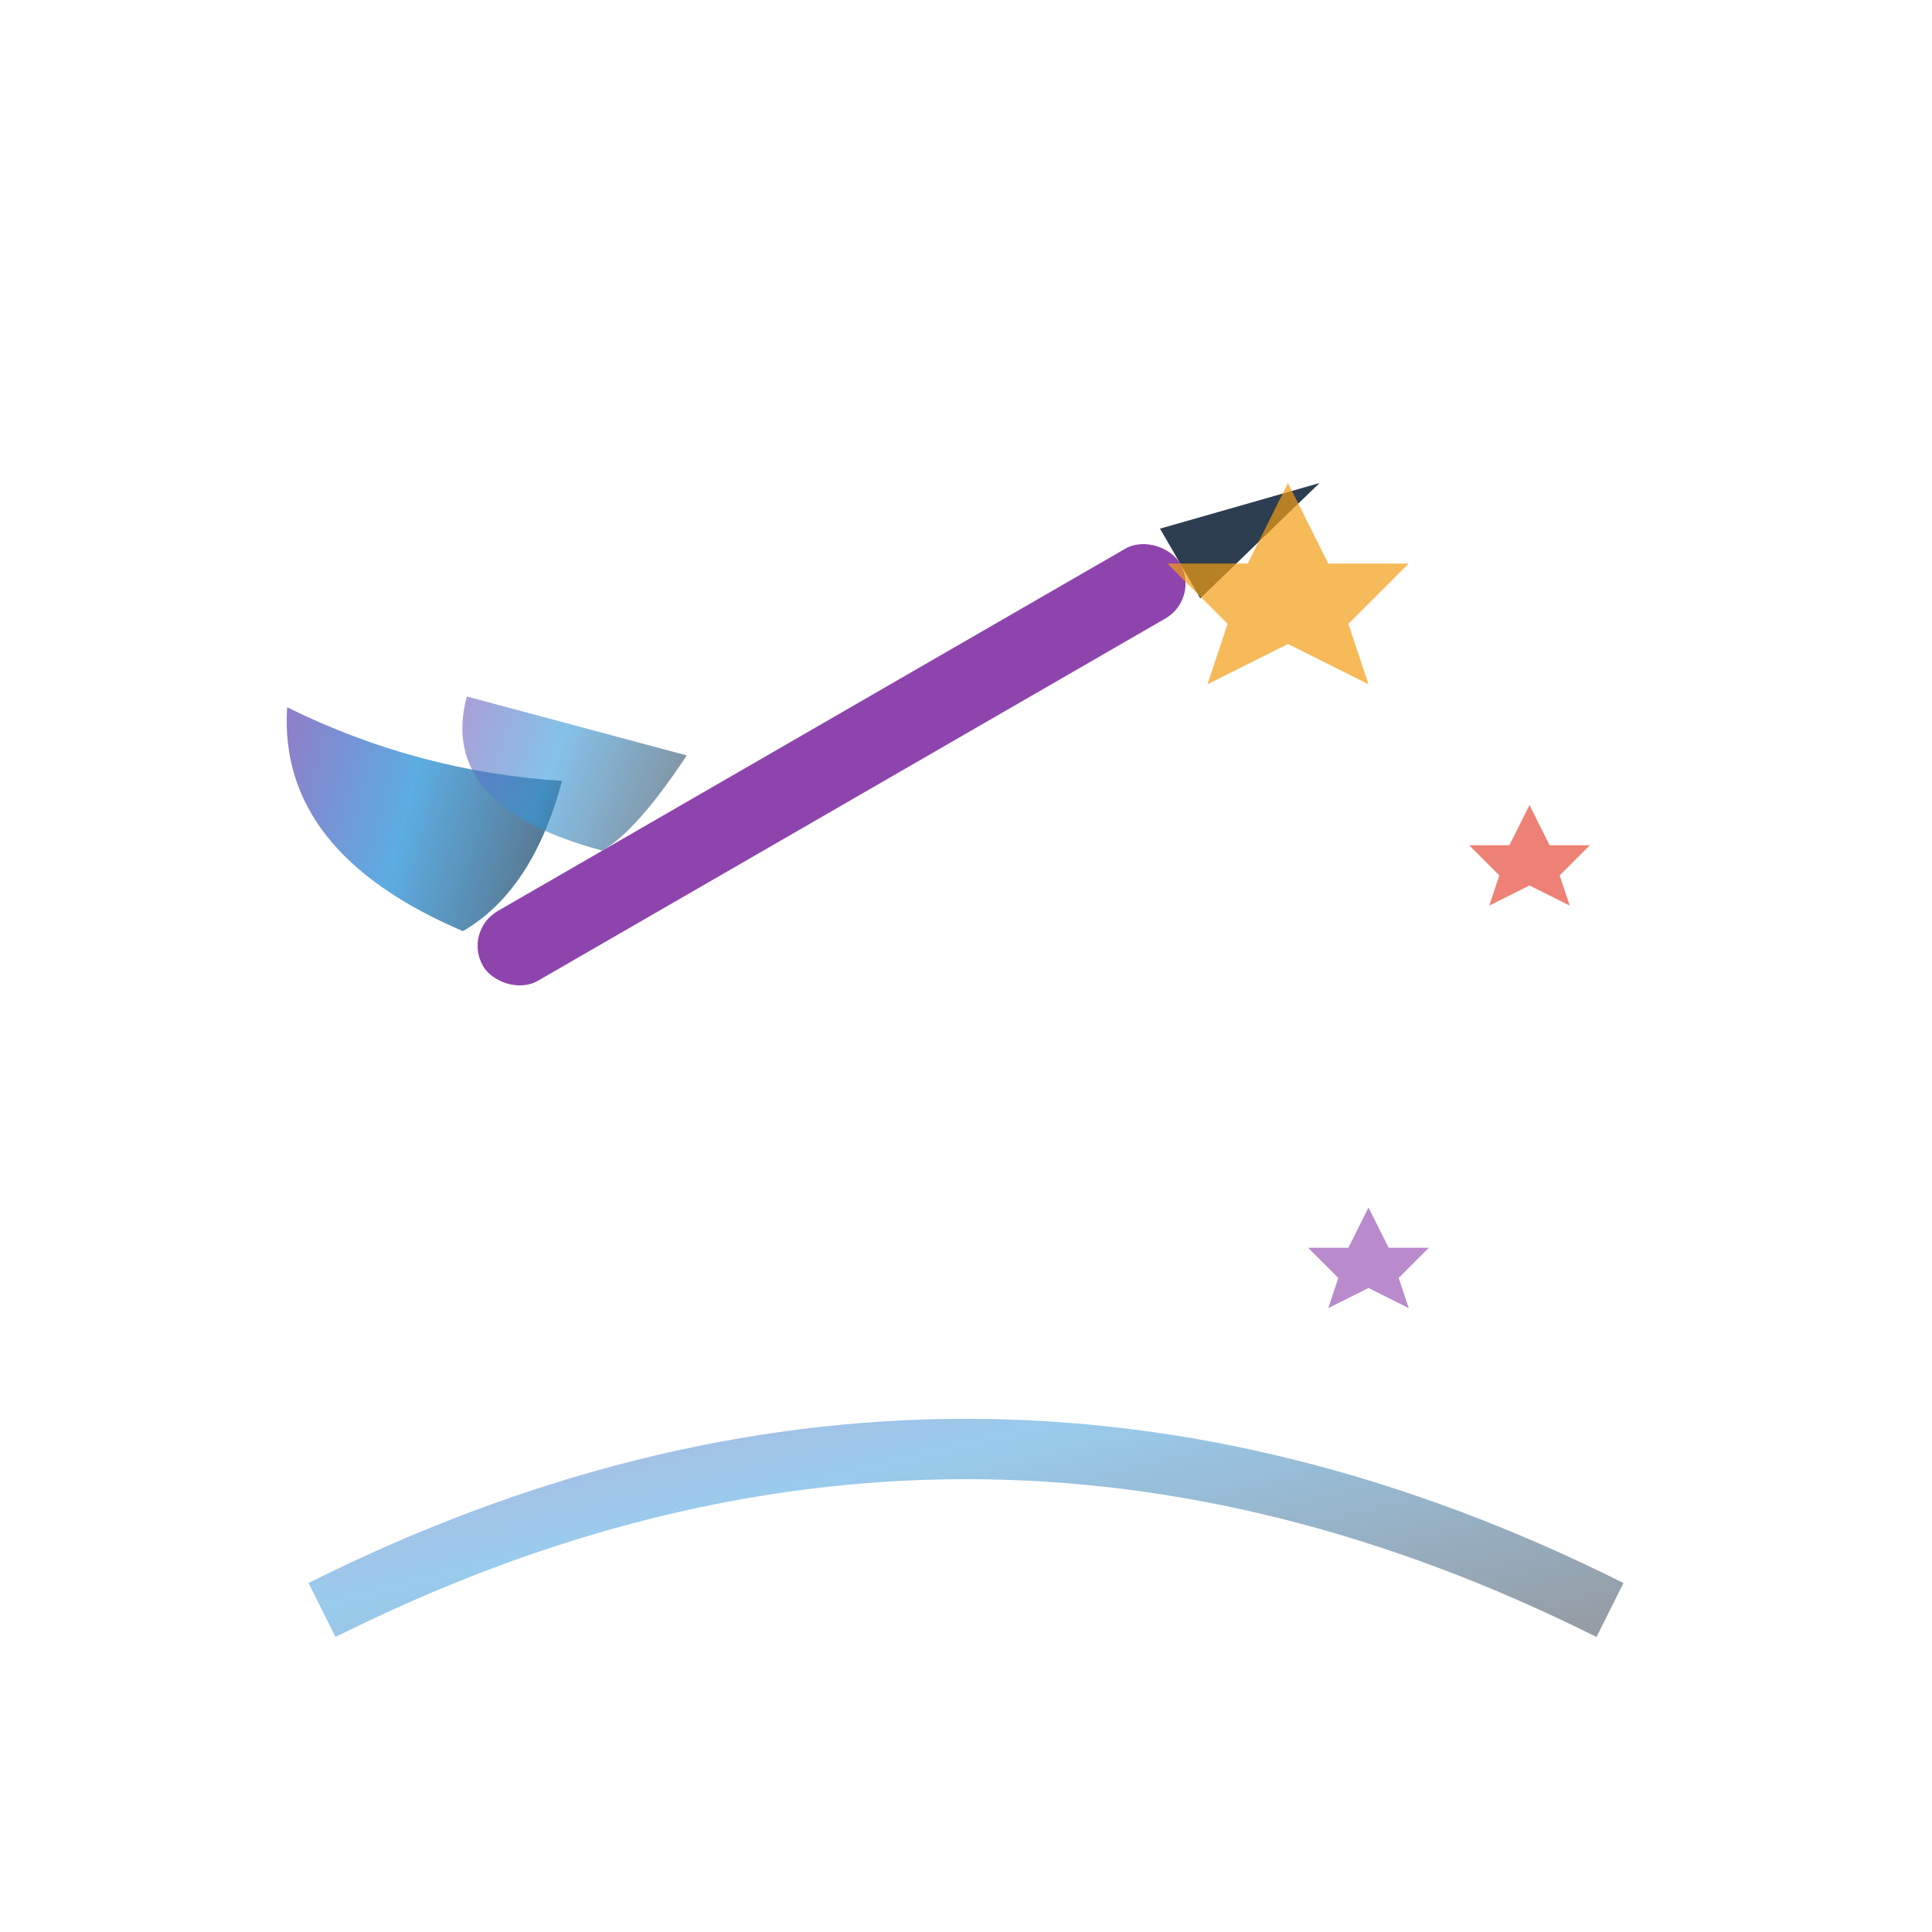 <svg width="48" height="48" viewBox="0 0 48 48" xmlns="http://www.w3.org/2000/svg">
  <!-- エレガントな星羅盤ロゴ - 羽ペンと魔法をイメージ -->
  <defs>
    <linearGradient id="elegantGradient" x1="0%" y1="0%" x2="100%" y2="100%">
      <stop offset="0%" style="stop-color:#8e44ad"/>
      <stop offset="50%" style="stop-color:#3498db"/>
      <stop offset="100%" style="stop-color:#2c3e50"/>
    </linearGradient>
  </defs>

  <!-- 羽ペンのデザイン -->
  <g transform="translate(12,24) rotate(-30)">
    <!-- ペン軸 -->
    <rect x="0" y="-1" width="20" height="2" fill="#8e44ad" rx="1"/>
    <!-- ペン先 -->
    <polygon points="20,-1 24,0 20,1" fill="#2c3e50"/>
    <!-- 羽毛の装飾 -->
    <path d="M0,-1 Q-3,-5 -1,-8 Q1,-5 4,-3 Q2,-1 0,-1" fill="url(#elegantGradient)" opacity="0.8"/>
    <path d="M4,-1 Q1,-4 3,-6 Q5,-4 7,-2 Q5,-1 4,-1" fill="url(#elegantGradient)" opacity="0.6"/>
  </g>

  <!-- 魔法の星屑 -->
  <g opacity="0.7">
    <polygon points="32,12 33,14 35,14 33.5,15.5 34,17 32,16 30,17 30.5,15.5 29,14 31,14" fill="#f39c12"/>
    <polygon points="38,20 38.5,21 39.5,21 38.75,21.75 39,22.5 38,22 37,22.5 37.25,21.75 36.5,21 37.5,21" fill="#e74c3c"/>
    <polygon points="34,30 34.5,31 35.5,31 34.75,31.75 35,32.5 34,32 33,32.5 33.25,31.75 32.5,31 33.5,31" fill="#9b59b6"/>
  </g>

  <!-- 装飾的な弧線 -->
  <path d="M8,40 Q24,32 40,40" stroke="url(#elegantGradient)" stroke-width="1.5" fill="none" opacity="0.5"/>
</svg>